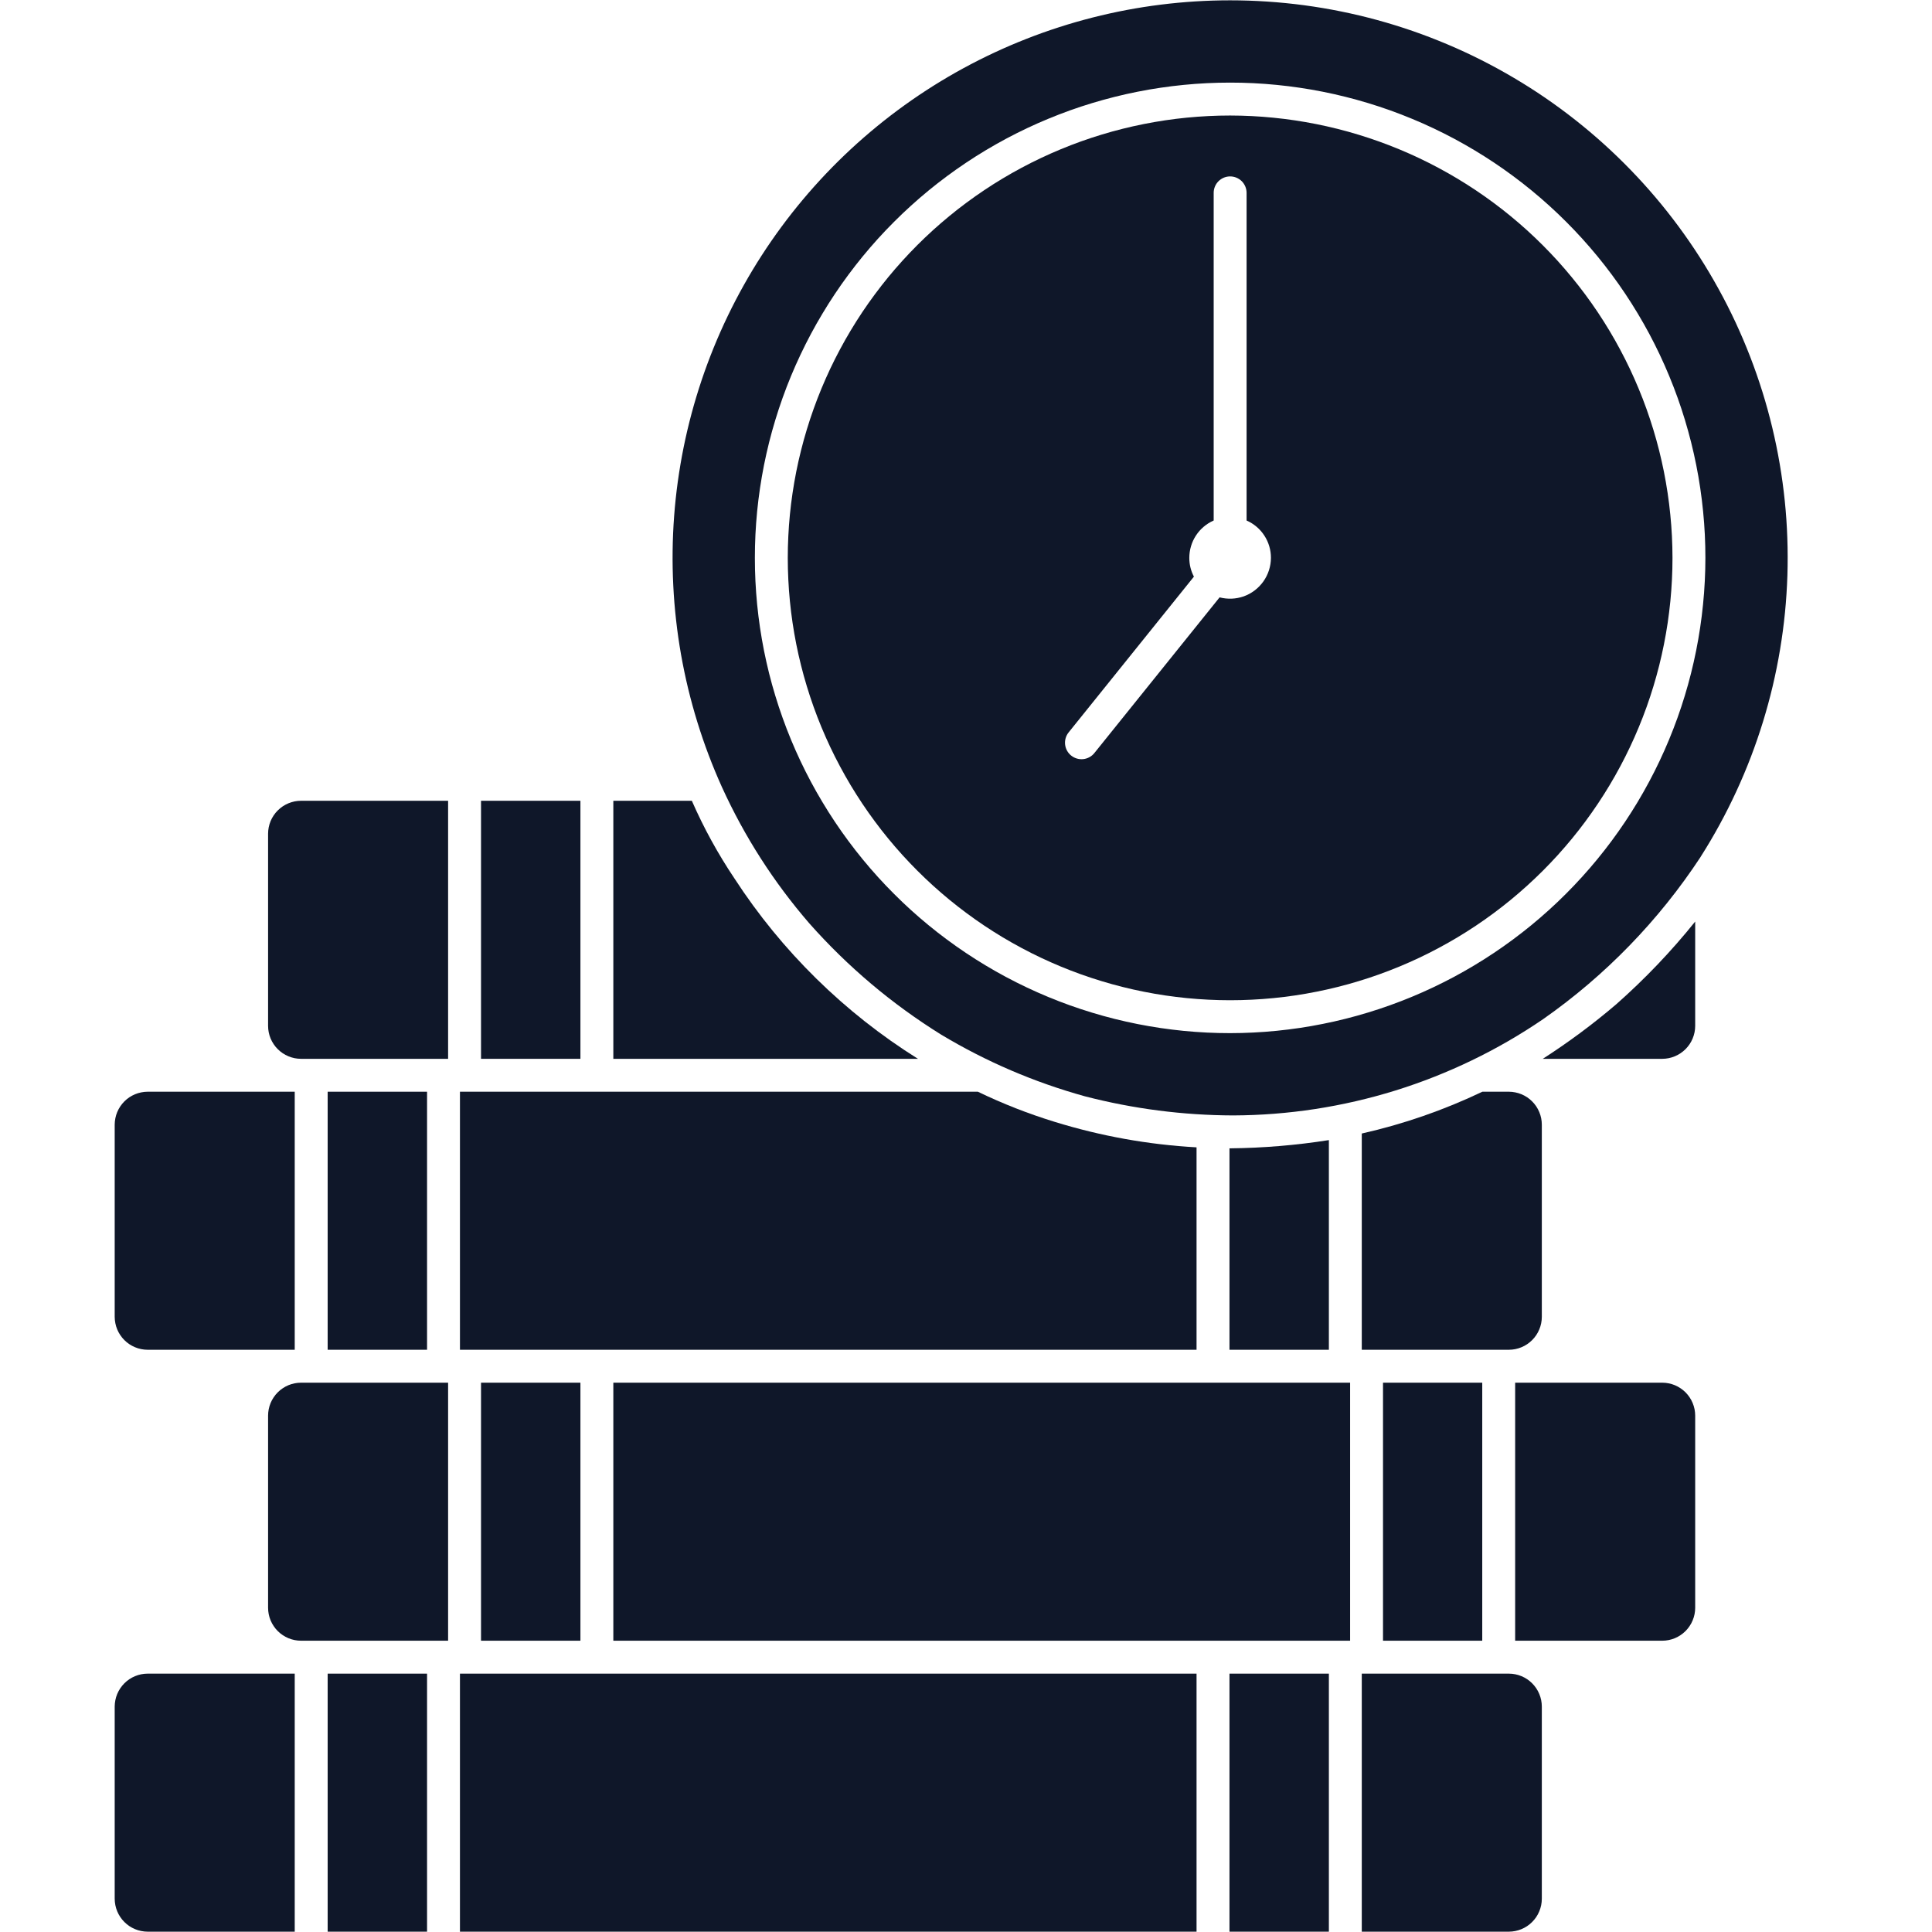 <svg xmlns="http://www.w3.org/2000/svg" xmlns:xlink="http://www.w3.org/1999/xlink" width="500" zoomAndPan="magnify" viewBox="0 0 375 375" height="500" preserveAspectRatio="xMidYMid meet" version="1.0"><defs><clipPath id="37bfae8f6a"><path d="M 22.266 211 L 58 211 L 58 262 L 22.266 262 Z M 22.266 211 " clip-rule="nonzero"/></clipPath><clipPath id="2480c40144"><path d="M 22.266 324 L 58 324 L 58 375 L 22.266 375 Z M 22.266 324 " clip-rule="nonzero"/></clipPath></defs><path fill="#0f1729" d="M 52.035 274.766 L 52.035 312.074 C 52.035 312.492 52.078 312.906 52.16 313.32 C 52.242 313.73 52.363 314.129 52.523 314.516 C 52.688 314.902 52.883 315.27 53.117 315.617 C 53.348 315.969 53.613 316.289 53.91 316.586 C 54.207 316.883 54.527 317.148 54.879 317.379 C 55.227 317.613 55.594 317.809 55.98 317.973 C 56.367 318.133 56.766 318.254 57.176 318.336 C 57.59 318.418 58.004 318.461 58.422 318.461 L 86.977 318.461 L 86.977 268.379 L 58.422 268.379 C 58.004 268.379 57.59 268.422 57.176 268.504 C 56.766 268.586 56.367 268.707 55.98 268.867 C 55.594 269.031 55.227 269.227 54.879 269.461 C 54.527 269.691 54.207 269.957 53.91 270.254 C 53.613 270.551 53.348 270.871 53.117 271.223 C 52.883 271.57 52.688 271.938 52.523 272.324 C 52.363 272.711 52.242 273.109 52.16 273.52 C 52.078 273.93 52.035 274.348 52.035 274.766 Z M 52.035 274.766 " fill-opacity="1" fill-rule="nonzero"/><path fill="#0f1729" d="M 63.598 324.852 L 82.891 324.852 L 82.891 374.938 L 63.598 374.938 Z M 63.598 324.852 " fill-opacity="1" fill-rule="nonzero"/><path fill="#0f1729" d="M 63.598 211.902 L 82.891 211.902 L 82.891 261.988 L 63.598 261.988 Z M 63.598 211.902 " fill-opacity="1" fill-rule="nonzero"/><path fill="#0f1729" d="M 52.035 161.82 L 52.035 199.125 C 52.035 199.547 52.078 199.961 52.16 200.371 C 52.242 200.781 52.363 201.184 52.523 201.57 C 52.688 201.957 52.883 202.324 53.117 202.672 C 53.348 203.02 53.613 203.344 53.91 203.637 C 54.207 203.934 54.527 204.199 54.879 204.434 C 55.227 204.664 55.594 204.863 55.98 205.023 C 56.367 205.184 56.766 205.309 57.176 205.391 C 57.59 205.473 58.004 205.516 58.422 205.516 L 86.977 205.516 L 86.977 155.43 L 58.422 155.43 C 58.004 155.43 57.59 155.473 57.176 155.555 C 56.766 155.641 56.367 155.762 55.98 155.922 C 55.594 156.082 55.227 156.281 54.879 156.512 C 54.527 156.746 54.207 157.012 53.91 157.309 C 53.613 157.602 53.348 157.926 53.117 158.273 C 52.883 158.621 52.688 158.988 52.523 159.375 C 52.363 159.766 52.242 160.164 52.16 160.574 C 52.078 160.984 52.035 161.398 52.035 161.82 Z M 52.035 161.82 " fill-opacity="1" fill-rule="nonzero"/><path fill="#0f1729" d="M 238.641 324.852 L 257.934 324.852 L 257.934 374.938 L 238.641 374.938 Z M 238.641 324.852 " fill-opacity="1" fill-rule="nonzero"/><path fill="#0f1729" d="M 89.277 324.852 L 232.25 324.852 L 232.25 374.938 L 89.277 374.938 Z M 89.277 324.852 " fill-opacity="1" fill-rule="nonzero"/><path fill="#0f1729" d="M 93.367 155.43 L 112.66 155.43 L 112.66 205.516 L 93.367 205.516 Z M 93.367 155.43 " fill-opacity="1" fill-rule="nonzero"/><path fill="#0f1729" d="M 142.559 170.508 C 139.352 165.727 136.594 160.703 134.285 155.43 L 119.047 155.43 L 119.047 205.516 L 178.172 205.516 C 171.035 201.047 164.461 195.859 158.453 189.957 C 152.445 184.051 147.148 177.57 142.559 170.508 Z M 142.559 170.508 " fill-opacity="1" fill-rule="nonzero"/><path fill="#0f1729" d="M 232.25 222.699 C 222.871 222.172 213.691 220.523 204.715 217.75 C 199.598 216.18 194.625 214.23 189.801 211.902 L 89.277 211.902 L 89.277 261.988 L 232.25 261.988 Z M 232.25 222.699 " fill-opacity="1" fill-rule="nonzero"/><g clip-path="url(#37bfae8f6a)"><path fill="#0f1729" d="M 57.207 211.902 L 28.652 211.902 C 28.234 211.906 27.816 211.945 27.406 212.031 C 26.996 212.113 26.598 212.234 26.211 212.395 C 25.824 212.555 25.457 212.754 25.105 212.984 C 24.758 213.219 24.438 213.484 24.141 213.781 C 23.844 214.078 23.578 214.398 23.348 214.746 C 23.113 215.098 22.914 215.465 22.754 215.852 C 22.594 216.238 22.473 216.637 22.391 217.047 C 22.309 217.457 22.266 217.871 22.262 218.293 L 22.262 255.602 C 22.266 256.02 22.309 256.434 22.391 256.844 C 22.473 257.258 22.594 257.656 22.754 258.043 C 22.914 258.43 23.113 258.797 23.348 259.145 C 23.578 259.492 23.844 259.816 24.141 260.113 C 24.438 260.41 24.758 260.672 25.105 260.906 C 25.457 261.141 25.824 261.336 26.211 261.496 C 26.598 261.66 26.996 261.781 27.406 261.863 C 27.816 261.945 28.234 261.988 28.652 261.988 L 57.207 261.988 Z M 57.207 211.902 " fill-opacity="1" fill-rule="nonzero"/></g><g clip-path="url(#2480c40144)"><path fill="#0f1729" d="M 22.262 331.238 L 22.262 368.547 C 22.266 368.965 22.309 369.383 22.391 369.793 C 22.473 370.203 22.594 370.602 22.754 370.988 C 22.914 371.375 23.113 371.742 23.348 372.094 C 23.578 372.441 23.844 372.762 24.141 373.059 C 24.438 373.355 24.758 373.621 25.105 373.855 C 25.457 374.086 25.824 374.285 26.211 374.445 C 26.598 374.605 26.996 374.727 27.406 374.809 C 27.816 374.895 28.234 374.934 28.652 374.938 L 57.207 374.938 L 57.207 324.852 L 28.652 324.852 C 28.234 324.852 27.816 324.895 27.406 324.977 C 26.996 325.059 26.598 325.18 26.211 325.344 C 25.824 325.504 25.457 325.699 25.105 325.934 C 24.758 326.168 24.438 326.43 24.141 326.727 C 23.844 327.023 23.578 327.348 23.348 327.695 C 23.113 328.043 22.914 328.41 22.754 328.797 C 22.594 329.184 22.473 329.582 22.391 329.996 C 22.309 330.406 22.266 330.82 22.262 331.238 Z M 22.262 331.238 " fill-opacity="1" fill-rule="nonzero"/></g><path fill="#0f1729" d="M 93.367 268.379 L 112.66 268.379 L 112.66 318.461 L 93.367 318.461 Z M 93.367 268.379 " fill-opacity="1" fill-rule="nonzero"/><path fill="#0f1729" d="M 238.766 222.891 L 238.641 222.891 L 238.641 261.988 L 257.934 261.988 L 257.934 221.293 C 251.582 222.293 245.195 222.824 238.766 222.891 Z M 238.766 222.891 " fill-opacity="1" fill-rule="nonzero"/><path fill="#0f1729" d="M 238.766 0.062 C 236.52 0.062 234.27 0.133 232.027 0.273 C 229.781 0.414 227.543 0.621 225.312 0.902 C 223.078 1.18 220.859 1.527 218.648 1.945 C 216.438 2.363 214.242 2.852 212.062 3.406 C 209.883 3.961 207.723 4.582 205.582 5.273 C 203.441 5.961 201.324 6.715 199.23 7.539 C 197.137 8.359 195.07 9.246 193.031 10.195 C 190.992 11.145 188.984 12.16 187.008 13.234 C 185.035 14.309 183.094 15.445 181.188 16.641 C 179.285 17.84 177.418 19.094 175.594 20.406 C 173.766 21.719 171.984 23.086 170.242 24.512 C 168.5 25.938 166.805 27.414 165.156 28.941 C 163.508 30.473 161.906 32.051 160.359 33.68 C 158.809 35.312 157.309 36.988 155.863 38.711 C 154.418 40.434 153.027 42.199 151.691 44.008 C 150.355 45.82 149.078 47.668 147.855 49.559 C 146.637 51.445 145.477 53.371 144.375 55.336 C 143.277 57.297 142.238 59.289 141.262 61.316 C 140.285 63.344 139.375 65.398 138.527 67.48 C 137.68 69.566 136.895 71.672 136.18 73.805 C 135.465 75.938 134.816 78.09 134.234 80.262 C 133.652 82.434 133.137 84.625 132.691 86.828 C 132.246 89.031 131.871 91.25 131.562 93.477 C 131.254 95.707 131.016 97.941 130.848 100.184 C 130.68 102.426 130.582 104.672 130.555 106.922 C 130.527 109.172 130.57 111.418 130.684 113.664 C 130.793 115.914 130.977 118.152 131.23 120.387 C 131.48 122.625 131.801 124.848 132.191 127.062 C 132.586 129.277 133.043 131.48 133.57 133.664 C 134.102 135.852 134.695 138.02 135.359 140.168 C 136.023 142.316 136.75 144.445 137.547 146.547 C 138.344 148.652 139.203 150.73 140.129 152.777 C 144.516 162.406 150.172 171.223 157.09 179.227 C 164.57 187.668 173.102 194.863 182.676 200.82 C 191.438 206.078 200.746 210.07 210.594 212.797 C 220.023 215.234 229.605 216.469 239.344 216.504 C 244.68 216.484 249.988 216.07 255.266 215.262 C 260.543 214.449 265.734 213.254 270.832 211.672 C 275.93 210.086 280.883 208.133 285.691 205.812 C 290.5 203.492 295.109 200.824 299.52 197.816 C 305.566 193.582 311.156 188.816 316.297 183.52 C 321.438 178.223 326.035 172.488 330.09 166.324 C 330.09 166.289 330.121 166.289 330.121 166.258 C 331.414 164.227 332.637 162.152 333.789 160.035 C 334.941 157.918 336.023 155.77 337.031 153.582 C 338.043 151.395 338.977 149.176 339.84 146.926 C 340.699 144.676 341.484 142.398 342.195 140.098 C 342.902 137.793 343.535 135.469 344.09 133.125 C 344.641 130.781 345.117 128.422 345.512 126.043 C 345.91 123.668 346.227 121.281 346.465 118.883 C 346.699 116.484 346.855 114.082 346.934 111.676 C 347.008 109.266 347.004 106.859 346.918 104.453 C 346.836 102.043 346.672 99.641 346.426 97.246 C 346.18 94.848 345.855 92.461 345.449 90.086 C 345.047 87.711 344.562 85.352 344 83.012 C 343.438 80.668 342.801 78.348 342.082 76.047 C 341.363 73.746 340.57 71.473 339.703 69.227 C 338.832 66.98 337.891 64.766 336.875 62.578 C 335.855 60.395 334.77 58.25 333.605 56.137 C 332.445 54.027 331.219 51.957 329.918 49.926 C 328.621 47.898 327.254 45.914 325.824 43.977 C 324.391 42.039 322.898 40.148 321.34 38.312 C 319.781 36.473 318.164 34.691 316.488 32.961 C 314.812 31.23 313.078 29.559 311.293 27.945 C 309.504 26.328 307.664 24.777 305.77 23.285 C 303.879 21.793 301.938 20.367 299.953 19.004 C 297.965 17.645 295.934 16.348 293.859 15.125 C 291.785 13.898 289.672 12.742 287.523 11.656 C 285.371 10.57 283.188 9.559 280.969 8.621 C 278.75 7.68 276.5 6.816 274.227 6.027 C 271.949 5.238 269.648 4.527 267.324 3.891 C 265 3.258 262.66 2.699 260.297 2.223 C 257.938 1.742 255.562 1.344 253.176 1.023 C 250.785 0.703 248.391 0.465 245.988 0.305 C 243.582 0.145 241.176 0.062 238.766 0.062 Z M 238.766 200.531 C 237.258 200.531 235.75 200.496 234.242 200.422 C 232.734 200.348 231.227 200.234 229.727 200.09 C 228.223 199.941 226.727 199.754 225.23 199.535 C 223.738 199.312 222.25 199.055 220.77 198.762 C 219.289 198.465 217.816 198.133 216.352 197.77 C 214.887 197.402 213.434 197 211.988 196.559 C 210.543 196.121 209.109 195.648 207.688 195.141 C 206.27 194.633 204.859 194.09 203.465 193.512 C 202.07 192.934 200.691 192.32 199.324 191.676 C 197.961 191.031 196.613 190.352 195.281 189.641 C 193.949 188.93 192.637 188.184 191.34 187.406 C 190.047 186.633 188.773 185.824 187.516 184.984 C 186.262 184.148 185.027 183.277 183.816 182.379 C 182.602 181.48 181.41 180.551 180.246 179.594 C 179.078 178.637 177.934 177.648 176.816 176.637 C 175.699 175.621 174.605 174.582 173.539 173.512 C 172.469 172.445 171.43 171.352 170.414 170.234 C 169.402 169.117 168.414 167.973 167.457 166.805 C 166.5 165.637 165.57 164.449 164.672 163.234 C 163.773 162.023 162.902 160.789 162.066 159.535 C 161.227 158.277 160.418 157.004 159.645 155.707 C 158.867 154.414 158.121 153.102 157.41 151.77 C 156.699 150.438 156.02 149.09 155.375 147.727 C 154.73 146.359 154.117 144.98 153.539 143.586 C 152.961 142.191 152.418 140.781 151.91 139.359 C 151.402 137.941 150.93 136.508 150.492 135.062 C 150.051 133.617 149.648 132.164 149.281 130.699 C 148.918 129.234 148.586 127.762 148.289 126.281 C 147.996 124.801 147.738 123.312 147.516 121.82 C 147.297 120.324 147.109 118.828 146.961 117.324 C 146.816 115.824 146.703 114.316 146.629 112.809 C 146.555 111.301 146.52 109.793 146.52 108.285 C 146.52 106.773 146.555 105.266 146.629 103.758 C 146.703 102.25 146.816 100.742 146.961 99.242 C 147.109 97.738 147.297 96.242 147.516 94.746 C 147.738 93.254 147.996 91.766 148.289 90.285 C 148.586 88.805 148.918 87.332 149.281 85.867 C 149.648 84.406 150.051 82.949 150.492 81.504 C 150.93 80.059 151.402 78.629 151.91 77.207 C 152.418 75.785 152.961 74.375 153.539 72.98 C 154.117 71.586 154.73 70.207 155.375 68.844 C 156.02 67.477 156.699 66.129 157.41 64.797 C 158.121 63.465 158.867 62.152 159.645 60.859 C 160.418 59.562 161.227 58.289 162.066 57.031 C 162.902 55.777 163.773 54.543 164.672 53.332 C 165.57 52.117 166.5 50.93 167.457 49.762 C 168.414 48.594 169.402 47.453 170.414 46.332 C 171.43 45.215 172.469 44.121 173.539 43.055 C 174.605 41.988 175.699 40.945 176.816 39.934 C 177.934 38.918 179.078 37.934 180.246 36.973 C 181.41 36.016 182.602 35.09 183.816 34.188 C 185.027 33.289 186.262 32.422 187.516 31.582 C 188.773 30.742 190.047 29.934 191.34 29.16 C 192.637 28.383 193.949 27.641 195.281 26.926 C 196.613 26.215 197.961 25.539 199.324 24.891 C 200.691 24.246 202.07 23.633 203.465 23.059 C 204.859 22.48 206.27 21.938 207.688 21.426 C 209.109 20.918 210.543 20.445 211.988 20.008 C 213.434 19.57 214.887 19.168 216.352 18.801 C 217.816 18.434 219.289 18.102 220.77 17.809 C 222.25 17.512 223.738 17.254 225.23 17.035 C 226.727 16.812 228.223 16.629 229.727 16.48 C 231.227 16.332 232.734 16.219 234.242 16.145 C 235.75 16.07 237.258 16.035 238.766 16.035 C 240.277 16.035 241.785 16.07 243.293 16.145 C 244.801 16.219 246.305 16.332 247.809 16.48 C 249.312 16.629 250.809 16.812 252.301 17.035 C 253.797 17.254 255.281 17.512 256.766 17.809 C 258.246 18.102 259.719 18.434 261.18 18.801 C 262.645 19.168 264.102 19.57 265.547 20.008 C 266.988 20.445 268.422 20.918 269.844 21.426 C 271.266 21.938 272.676 22.48 274.07 23.059 C 275.465 23.633 276.844 24.246 278.207 24.891 C 279.574 25.539 280.922 26.215 282.254 26.926 C 283.586 27.641 284.898 28.383 286.191 29.16 C 287.488 29.934 288.762 30.742 290.02 31.582 C 291.273 32.422 292.508 33.289 293.719 34.188 C 294.934 35.09 296.121 36.016 297.289 36.973 C 298.457 37.934 299.598 38.918 300.719 39.934 C 301.836 40.945 302.93 41.988 303.996 43.055 C 305.062 44.121 306.105 45.215 307.117 46.332 C 308.133 47.453 309.117 48.594 310.078 49.762 C 311.035 50.93 311.961 52.117 312.863 53.332 C 313.762 54.543 314.629 55.777 315.469 57.031 C 316.309 58.289 317.113 59.562 317.891 60.859 C 318.668 62.152 319.41 63.465 320.125 64.797 C 320.836 66.129 321.512 67.477 322.16 68.844 C 322.805 70.207 323.414 71.586 323.992 72.98 C 324.57 74.375 325.113 75.785 325.625 77.207 C 326.133 78.629 326.605 80.059 327.043 81.504 C 327.48 82.949 327.883 84.406 328.25 85.867 C 328.617 87.332 328.949 88.805 329.242 90.285 C 329.539 91.766 329.797 93.254 330.016 94.746 C 330.238 96.242 330.422 97.738 330.57 99.242 C 330.719 100.742 330.832 102.25 330.906 103.758 C 330.98 105.266 331.016 106.773 331.016 108.285 C 331.016 109.793 330.977 111.301 330.898 112.809 C 330.824 114.316 330.711 115.82 330.559 117.32 C 330.41 118.824 330.223 120.32 330 121.812 C 329.777 123.305 329.52 124.793 329.223 126.273 C 328.926 127.754 328.594 129.223 328.227 130.688 C 327.859 132.152 327.457 133.605 327.016 135.047 C 326.578 136.492 326.102 137.926 325.594 139.344 C 325.082 140.766 324.539 142.172 323.961 143.566 C 323.383 144.961 322.77 146.34 322.125 147.703 C 321.48 149.066 320.801 150.414 320.086 151.746 C 319.375 153.074 318.633 154.387 317.855 155.684 C 317.078 156.977 316.27 158.25 315.434 159.504 C 314.594 160.762 313.723 161.992 312.824 163.207 C 311.926 164.418 310.996 165.605 310.039 166.773 C 309.082 167.941 308.098 169.082 307.082 170.199 C 306.07 171.316 305.027 172.41 303.961 173.477 C 302.895 174.547 301.801 175.586 300.684 176.598 C 299.566 177.613 298.422 178.598 297.258 179.555 C 296.09 180.512 294.902 181.441 293.688 182.34 C 292.477 183.242 291.242 184.109 289.988 184.949 C 288.734 185.789 287.461 186.594 286.164 187.371 C 284.871 188.148 283.559 188.891 282.23 189.605 C 280.898 190.316 279.551 190.996 278.188 191.641 C 276.824 192.289 275.445 192.898 274.051 193.477 C 272.656 194.055 271.25 194.602 269.828 195.109 C 268.406 195.621 266.977 196.094 265.531 196.531 C 264.09 196.973 262.633 197.375 261.172 197.742 C 259.707 198.113 258.234 198.445 256.754 198.738 C 255.277 199.035 253.789 199.297 252.297 199.52 C 250.805 199.742 249.309 199.926 247.805 200.078 C 246.305 200.227 244.801 200.34 243.293 200.414 C 241.785 200.492 240.277 200.531 238.766 200.531 Z M 238.766 200.531 " fill-opacity="1" fill-rule="nonzero"/><path fill="#0f1729" d="M 313.734 194.91 C 309.215 198.77 304.457 202.301 299.457 205.516 L 322.648 205.516 C 323.066 205.516 323.48 205.473 323.891 205.391 C 324.305 205.309 324.703 205.184 325.09 205.023 C 325.477 204.863 325.844 204.664 326.191 204.434 C 326.539 204.199 326.863 203.934 327.16 203.637 C 327.453 203.344 327.719 203.02 327.953 202.672 C 328.188 202.324 328.383 201.957 328.543 201.57 C 328.703 201.184 328.828 200.781 328.91 200.371 C 328.992 199.961 329.035 199.547 329.035 199.125 L 329.035 178.875 C 324.391 184.656 319.289 190 313.734 194.91 Z M 313.734 194.91 " fill-opacity="1" fill-rule="nonzero"/><path fill="#0f1729" d="M 238.766 22.422 C 237.363 22.422 235.957 22.457 234.555 22.527 C 233.152 22.598 231.75 22.699 230.352 22.836 C 228.953 22.973 227.559 23.145 226.168 23.352 C 224.777 23.559 223.395 23.801 222.016 24.074 C 220.637 24.348 219.27 24.656 217.906 24.996 C 216.543 25.336 215.188 25.711 213.844 26.121 C 212.5 26.527 211.164 26.969 209.84 27.441 C 208.52 27.914 207.207 28.422 205.91 28.961 C 204.613 29.496 203.328 30.066 202.059 30.668 C 200.785 31.27 199.531 31.898 198.293 32.562 C 197.055 33.223 195.832 33.918 194.625 34.641 C 193.422 35.359 192.234 36.113 191.066 36.895 C 189.898 37.676 188.75 38.484 187.621 39.32 C 186.492 40.156 185.383 41.02 184.297 41.914 C 183.211 42.805 182.148 43.723 181.105 44.664 C 180.066 45.609 179.047 46.578 178.055 47.57 C 177.062 48.566 176.094 49.582 175.148 50.625 C 174.203 51.664 173.289 52.727 172.395 53.812 C 171.504 54.902 170.641 56.008 169.805 57.137 C 168.965 58.266 168.156 59.414 167.375 60.582 C 166.598 61.75 165.844 62.938 165.121 64.145 C 164.398 65.348 163.707 66.57 163.047 67.809 C 162.383 69.047 161.75 70.305 161.148 71.574 C 160.551 72.844 159.98 74.129 159.441 75.426 C 158.906 76.723 158.398 78.035 157.926 79.359 C 157.453 80.68 157.012 82.016 156.605 83.359 C 156.195 84.703 155.82 86.059 155.48 87.422 C 155.137 88.785 154.832 90.156 154.555 91.531 C 154.281 92.91 154.043 94.297 153.836 95.684 C 153.629 97.074 153.457 98.469 153.32 99.867 C 153.184 101.266 153.078 102.668 153.012 104.07 C 152.941 105.473 152.906 106.879 152.906 108.285 C 152.906 109.688 152.941 111.094 153.012 112.496 C 153.078 113.898 153.184 115.301 153.32 116.699 C 153.457 118.098 153.629 119.492 153.836 120.883 C 154.043 122.273 154.281 123.656 154.555 125.035 C 154.832 126.414 155.137 127.781 155.48 129.145 C 155.82 130.508 156.195 131.863 156.605 133.207 C 157.012 134.551 157.453 135.887 157.926 137.211 C 158.398 138.531 158.906 139.844 159.441 141.141 C 159.98 142.438 160.551 143.723 161.148 144.992 C 161.75 146.266 162.383 147.52 163.047 148.758 C 163.707 149.996 164.398 151.219 165.121 152.426 C 165.844 153.629 166.598 154.816 167.375 155.984 C 168.156 157.152 168.965 158.301 169.805 159.43 C 170.641 160.559 171.504 161.668 172.395 162.754 C 173.289 163.84 174.203 164.902 175.148 165.945 C 176.094 166.984 177.062 168.004 178.055 168.996 C 179.047 169.988 180.066 170.957 181.105 171.902 C 182.148 172.844 183.211 173.762 184.297 174.656 C 185.383 175.547 186.492 176.41 187.621 177.246 C 188.75 178.086 189.898 178.895 191.066 179.676 C 192.234 180.453 193.422 181.207 194.625 181.93 C 195.832 182.652 197.055 183.344 198.293 184.004 C 199.531 184.668 200.785 185.301 202.059 185.902 C 203.328 186.5 204.613 187.07 205.91 187.609 C 207.207 188.145 208.52 188.652 209.84 189.125 C 211.164 189.598 212.5 190.039 213.844 190.445 C 215.188 190.855 216.543 191.23 217.906 191.57 C 219.27 191.914 220.637 192.219 222.016 192.492 C 223.395 192.77 224.777 193.008 226.168 193.215 C 227.559 193.422 228.953 193.594 230.352 193.73 C 231.75 193.867 233.152 193.973 234.555 194.039 C 235.957 194.109 237.363 194.145 238.766 194.145 C 240.172 194.145 241.578 194.109 242.98 194.039 C 244.383 193.973 245.785 193.867 247.184 193.73 C 248.582 193.594 249.977 193.422 251.367 193.215 C 252.754 193.008 254.141 192.77 255.516 192.492 C 256.895 192.219 258.266 191.914 259.629 191.57 C 260.992 191.23 262.348 190.855 263.691 190.445 C 265.035 190.039 266.371 189.598 267.691 189.125 C 269.016 188.652 270.324 188.145 271.625 187.609 C 272.922 187.07 274.207 186.5 275.477 185.902 C 276.746 185.301 278.004 184.668 279.242 184.004 C 280.48 183.344 281.703 182.652 282.906 181.93 C 284.113 181.207 285.301 180.453 286.469 179.676 C 287.637 178.895 288.785 178.086 289.914 177.246 C 291.043 176.41 292.148 175.547 293.234 174.656 C 294.324 173.762 295.387 172.844 296.426 171.902 C 297.469 170.957 298.484 169.988 299.48 168.996 C 300.473 168.004 301.441 166.984 302.387 165.945 C 303.328 164.902 304.246 163.84 305.137 162.754 C 306.031 161.668 306.895 160.559 307.73 159.43 C 308.566 158.301 309.375 157.152 310.156 155.984 C 310.938 154.816 311.688 153.629 312.41 152.426 C 313.133 151.219 313.828 149.996 314.488 148.758 C 315.152 147.52 315.781 146.266 316.383 144.992 C 316.984 143.723 317.555 142.438 318.09 141.141 C 318.629 139.844 319.137 138.531 319.609 137.211 C 320.082 135.887 320.523 134.551 320.93 133.207 C 321.34 131.863 321.711 130.508 322.055 129.145 C 322.395 127.781 322.703 126.414 322.977 125.035 C 323.25 123.656 323.492 122.273 323.699 120.883 C 323.902 119.492 324.074 118.098 324.215 116.699 C 324.352 115.301 324.453 113.898 324.523 112.496 C 324.594 111.094 324.629 109.688 324.629 108.285 C 324.625 106.879 324.59 105.477 324.52 104.07 C 324.449 102.668 324.344 101.27 324.203 99.871 C 324.066 98.473 323.891 97.078 323.684 95.691 C 323.477 94.301 323.234 92.918 322.961 91.539 C 322.684 90.164 322.375 88.793 322.035 87.43 C 321.691 86.07 321.316 84.715 320.906 83.371 C 320.496 82.027 320.055 80.695 319.582 79.371 C 319.109 78.051 318.602 76.738 318.062 75.441 C 317.523 74.145 316.957 72.863 316.355 71.594 C 315.754 70.324 315.121 69.07 314.457 67.832 C 313.797 66.59 313.102 65.371 312.379 64.164 C 311.656 62.961 310.906 61.773 310.125 60.605 C 309.344 59.438 308.535 58.293 307.699 57.164 C 306.859 56.035 305.996 54.93 305.105 53.844 C 304.215 52.758 303.297 51.695 302.355 50.652 C 301.41 49.613 300.441 48.594 299.449 47.602 C 298.457 46.609 297.438 45.641 296.398 44.695 C 295.355 43.754 294.293 42.836 293.207 41.945 C 292.121 41.055 291.016 40.191 289.887 39.352 C 288.758 38.516 287.609 37.707 286.445 36.926 C 285.277 36.145 284.09 35.395 282.887 34.672 C 281.68 33.949 280.457 33.254 279.219 32.594 C 277.98 31.93 276.727 31.297 275.457 30.695 C 274.188 30.094 272.906 29.527 271.609 28.988 C 270.309 28.449 269 27.941 267.68 27.469 C 266.355 26.996 265.023 26.555 263.68 26.145 C 262.336 25.734 260.98 25.359 259.621 25.016 C 258.258 24.676 256.887 24.367 255.512 24.09 C 254.133 23.816 252.75 23.574 251.359 23.367 C 249.973 23.16 248.578 22.984 247.18 22.848 C 245.781 22.707 244.383 22.602 242.977 22.531 C 241.574 22.461 240.172 22.426 238.766 22.422 Z M 241.387 115.762 C 239.852 116.285 238.297 116.348 236.723 115.949 L 212.414 146.168 C 212.148 146.5 211.828 146.766 211.457 146.969 C 211.082 147.172 210.684 147.297 210.262 147.344 C 209.84 147.387 209.422 147.352 209.016 147.23 C 208.609 147.109 208.238 146.918 207.906 146.648 C 207.578 146.383 207.309 146.062 207.105 145.688 C 206.902 145.316 206.781 144.918 206.734 144.496 C 206.691 144.07 206.727 143.656 206.848 143.25 C 206.969 142.84 207.164 142.473 207.434 142.141 L 231.738 111.926 C 231.141 110.785 230.844 109.57 230.844 108.285 C 230.844 107.516 230.953 106.762 231.172 106.023 C 231.387 105.289 231.707 104.598 232.129 103.953 C 232.547 103.309 233.051 102.738 233.637 102.242 C 234.223 101.742 234.867 101.34 235.574 101.031 L 235.574 37.438 C 235.574 37.012 235.652 36.605 235.816 36.215 C 235.977 35.824 236.207 35.477 236.508 35.176 C 236.809 34.879 237.152 34.648 237.543 34.484 C 237.938 34.324 238.344 34.242 238.766 34.242 C 239.191 34.242 239.598 34.324 239.988 34.484 C 240.379 34.648 240.727 34.879 241.027 35.176 C 241.324 35.477 241.555 35.824 241.719 36.215 C 241.879 36.605 241.961 37.012 241.961 37.438 L 241.961 101.031 C 242.664 101.34 243.312 101.742 243.898 102.242 C 244.484 102.738 244.988 103.309 245.406 103.953 C 245.828 104.598 246.145 105.289 246.363 106.023 C 246.582 106.762 246.691 107.516 246.688 108.285 C 246.684 109.105 246.555 109.902 246.305 110.684 C 246.055 111.465 245.691 112.191 245.219 112.859 C 244.742 113.527 244.18 114.109 243.523 114.605 C 242.871 115.102 242.16 115.484 241.387 115.762 Z M 241.387 115.762 " fill-opacity="1" fill-rule="nonzero"/><path fill="#0f1729" d="M 119.047 268.379 L 262.055 268.379 L 262.055 318.461 L 119.047 318.461 Z M 119.047 268.379 " fill-opacity="1" fill-rule="nonzero"/><path fill="#0f1729" d="M 299.266 255.602 L 299.266 218.293 C 299.266 217.871 299.223 217.457 299.141 217.047 C 299.059 216.637 298.934 216.238 298.773 215.852 C 298.613 215.465 298.414 215.098 298.184 214.746 C 297.949 214.398 297.684 214.078 297.387 213.781 C 297.094 213.484 296.77 213.219 296.422 212.984 C 296.074 212.754 295.707 212.555 295.32 212.395 C 294.934 212.234 294.531 212.113 294.121 212.031 C 293.711 211.945 293.297 211.906 292.875 211.902 L 287.734 211.902 C 280.23 215.48 272.43 218.188 264.32 220.016 L 264.32 261.988 L 292.875 261.988 C 293.297 261.988 293.711 261.945 294.121 261.863 C 294.531 261.781 294.934 261.66 295.32 261.496 C 295.707 261.336 296.074 261.141 296.422 260.906 C 296.77 260.672 297.094 260.41 297.387 260.113 C 297.684 259.816 297.949 259.492 298.184 259.145 C 298.414 258.797 298.613 258.43 298.773 258.043 C 298.934 257.656 299.059 257.258 299.141 256.844 C 299.223 256.434 299.266 256.02 299.266 255.602 Z M 299.266 255.602 " fill-opacity="1" fill-rule="nonzero"/><path fill="#0f1729" d="M 294.09 318.461 L 322.648 318.461 C 323.066 318.461 323.48 318.418 323.891 318.336 C 324.305 318.254 324.703 318.133 325.09 317.973 C 325.477 317.809 325.844 317.613 326.191 317.379 C 326.539 317.148 326.863 316.883 327.16 316.586 C 327.453 316.289 327.719 315.969 327.953 315.617 C 328.188 315.27 328.383 314.902 328.543 314.516 C 328.703 314.129 328.828 313.73 328.91 313.32 C 328.992 312.906 329.035 312.492 329.035 312.074 L 329.035 274.766 C 329.035 274.348 328.992 273.93 328.91 273.52 C 328.828 273.109 328.703 272.711 328.543 272.324 C 328.383 271.938 328.188 271.57 327.953 271.223 C 327.719 270.871 327.453 270.551 327.16 270.254 C 326.863 269.957 326.539 269.691 326.191 269.461 C 325.844 269.227 325.477 269.031 325.09 268.867 C 324.703 268.707 324.305 268.586 323.891 268.504 C 323.48 268.422 323.066 268.379 322.648 268.379 L 294.09 268.379 Z M 294.09 318.461 " fill-opacity="1" fill-rule="nonzero"/><path fill="#0f1729" d="M 292.875 324.852 L 264.32 324.852 L 264.32 374.938 L 292.875 374.938 C 293.297 374.934 293.711 374.895 294.121 374.809 C 294.531 374.727 294.934 374.605 295.32 374.445 C 295.707 374.285 296.074 374.086 296.422 373.855 C 296.77 373.621 297.094 373.355 297.387 373.059 C 297.684 372.762 297.949 372.441 298.184 372.094 C 298.414 371.742 298.613 371.375 298.773 370.988 C 298.934 370.602 299.059 370.203 299.141 369.793 C 299.223 369.383 299.266 368.965 299.266 368.547 L 299.266 331.238 C 299.266 330.82 299.223 330.406 299.141 329.996 C 299.059 329.582 298.934 329.184 298.773 328.797 C 298.613 328.41 298.414 328.043 298.184 327.695 C 297.949 327.348 297.684 327.023 297.387 326.727 C 297.094 326.43 296.77 326.168 296.422 325.934 C 296.074 325.699 295.707 325.504 295.32 325.344 C 294.934 325.18 294.531 325.059 294.121 324.977 C 293.711 324.895 293.297 324.852 292.875 324.852 Z M 292.875 324.852 " fill-opacity="1" fill-rule="nonzero"/><path fill="#0f1729" d="M 268.441 268.379 L 287.703 268.379 L 287.703 318.461 L 268.441 318.461 Z M 268.441 268.379 " fill-opacity="1" fill-rule="nonzero"/></svg>